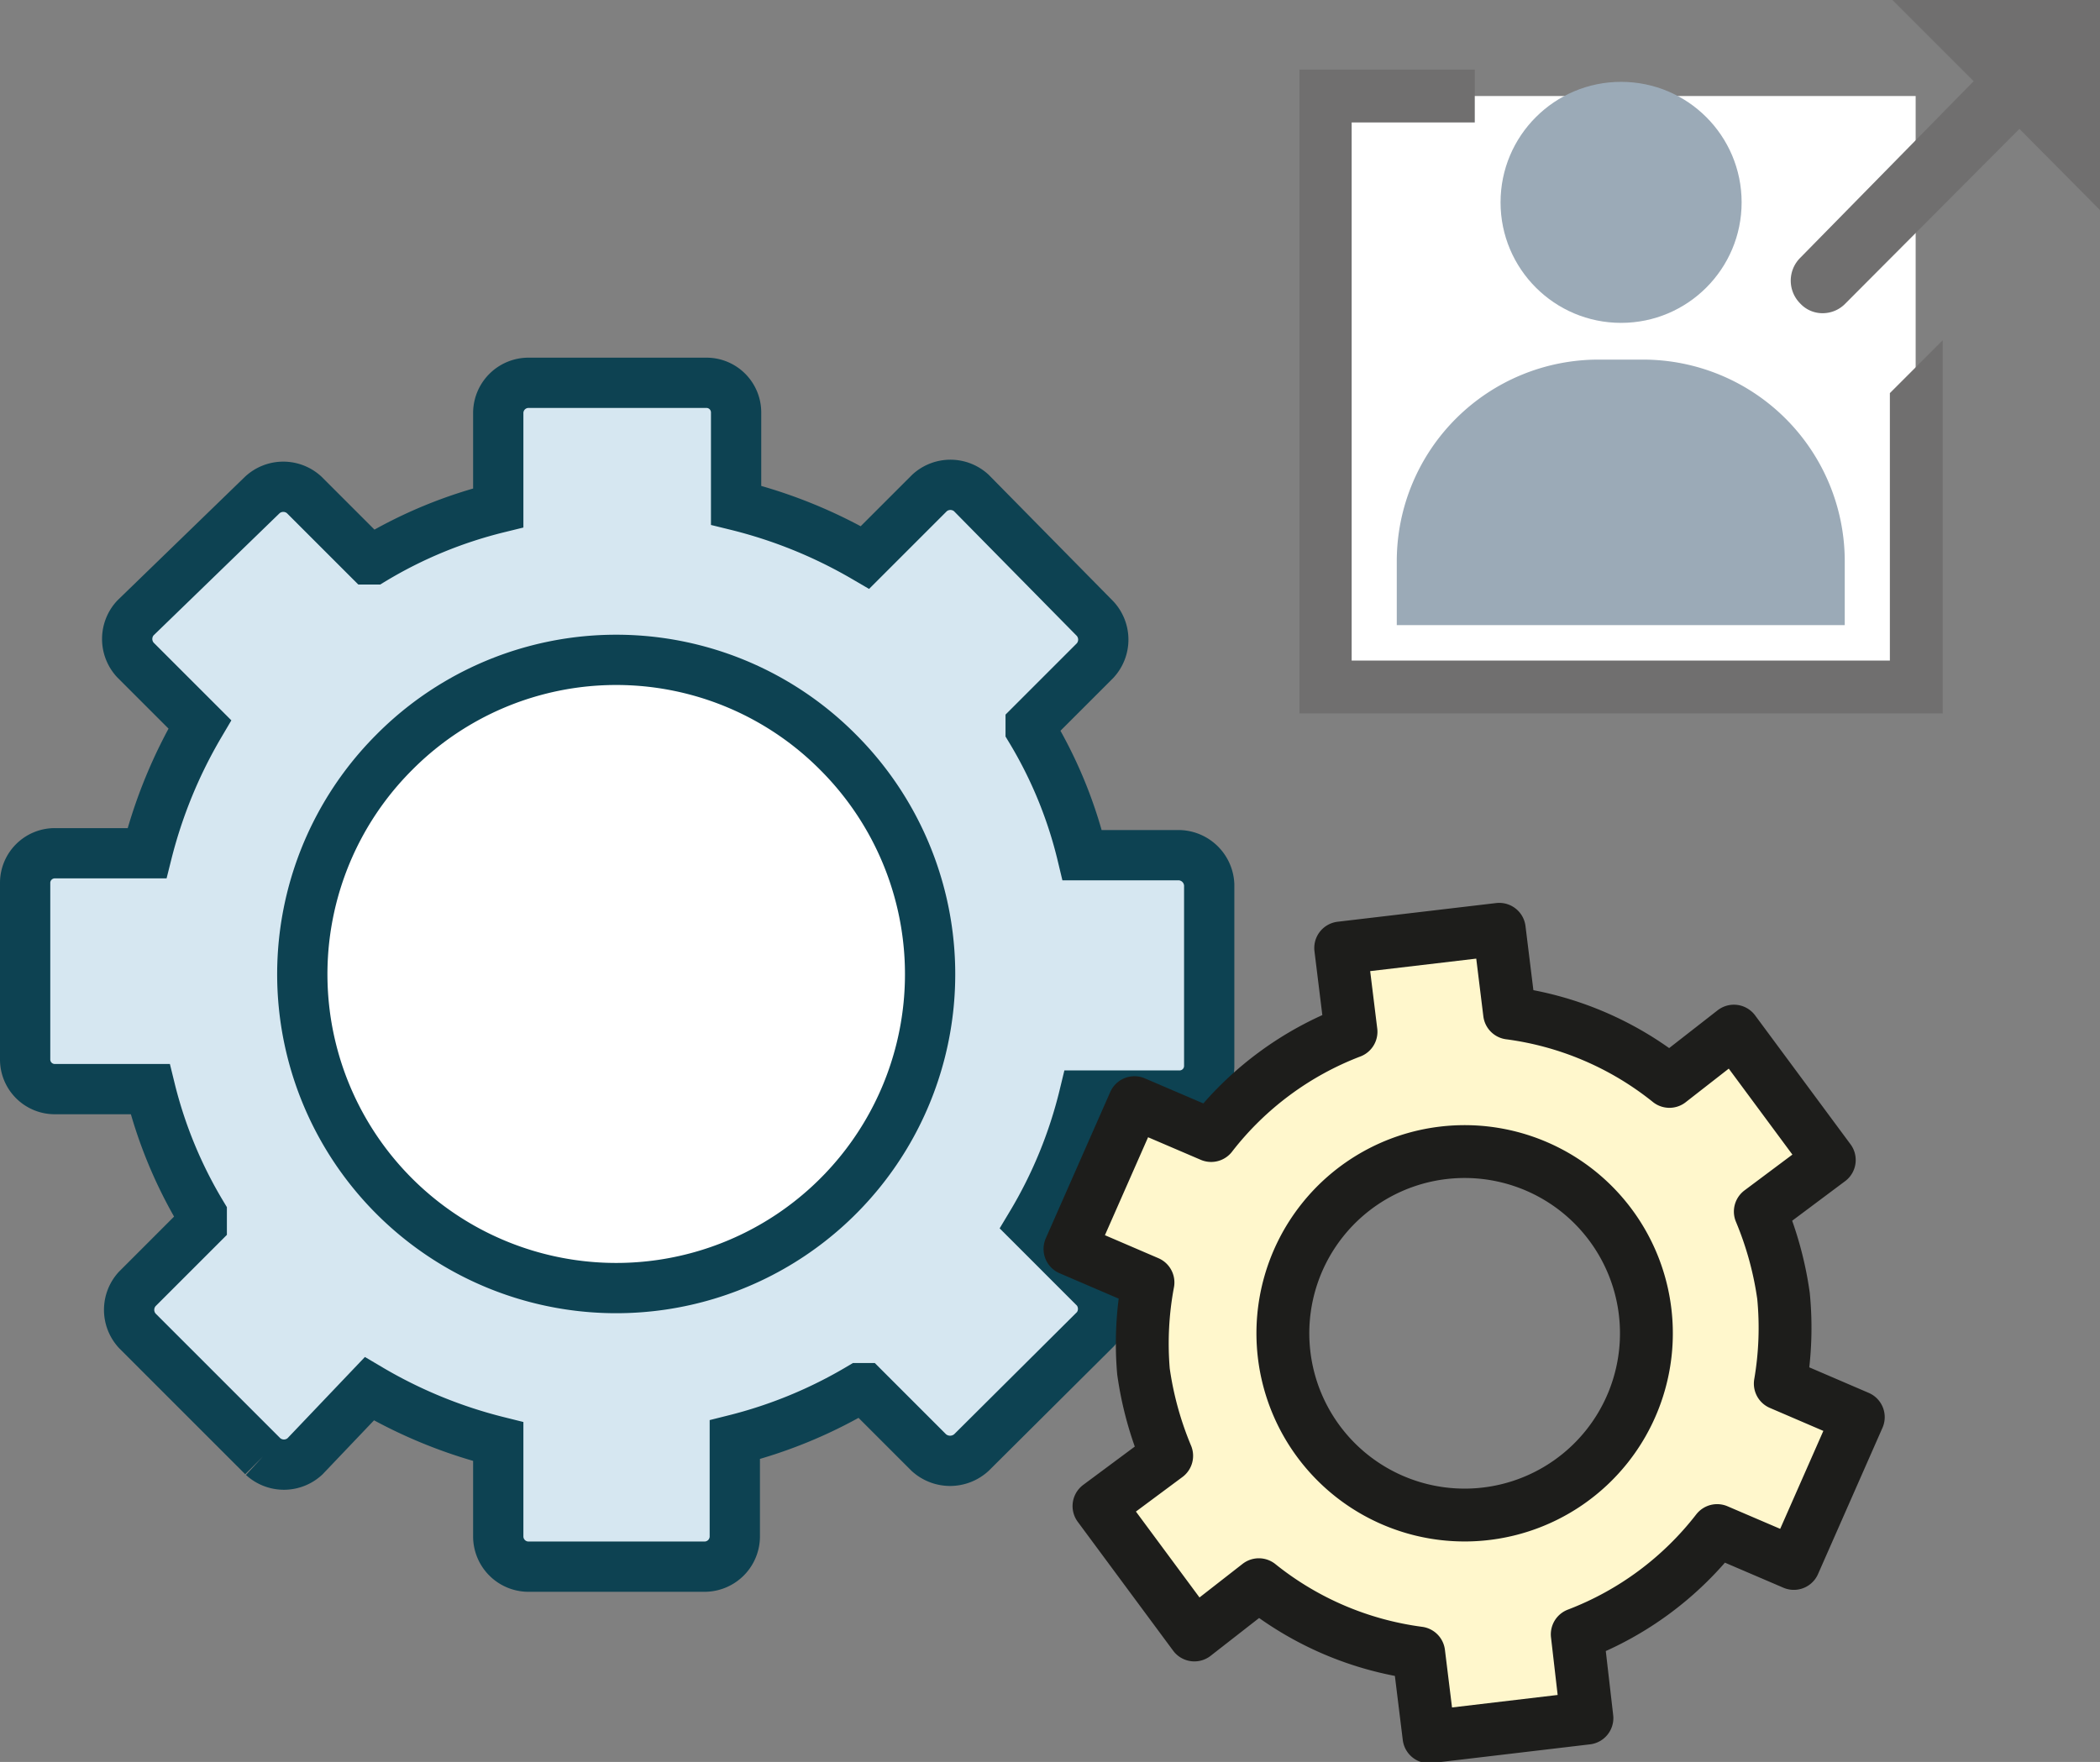 <svg xmlns="http://www.w3.org/2000/svg" viewBox="0 0 32.58 27.34"><rect x="0" y="0" width="32.58" height="27.34" fill="#808080" stroke="none"/><defs><style>.cls-1{fill:#d6e7f1;}.cls-1,.cls-2{stroke:#0d4252;stroke-miterlimit:10;stroke-width:0.78px;fill-rule:evenodd;}.cls-2,.cls-4{fill:#fff;}.cls-3{fill:#fff7cc;stroke:#1d1d1b;stroke-linecap:round;stroke-linejoin:round;stroke-width:0.82px;}.cls-5{fill:#706f6f;}.cls-6{fill:#9baab7;}</style></defs><title>Service_ExternalCustomer</title><g id="Ebene_2" data-name="Ebene 2"><g id="Ebene_1-2" data-name="Ebene 1"><path class="cls-1" d="M2.1,10.24l1,1a7.55,7.55,0,0,0-.82,2H.85a.46.46,0,0,0-.46.45v2.76a.46.46,0,0,0,.46.45H2.33a7,7,0,0,0,.8,1.94V19l-1,1a.48.48,0,0,0,0,.65l1.95,1.95a.48.48,0,0,0,.65,0l1-1.05a7.47,7.47,0,0,0,2,.82v1.48a.47.47,0,0,0,.46.46h2.75a.47.47,0,0,0,.46-.46V22.34a7.23,7.23,0,0,0,1.94-.8h.07l1,1a.49.49,0,0,0,.66,0L17,20.62A.48.48,0,0,0,17,20l-1-1a7.16,7.16,0,0,0,.82-2h1.48a.46.46,0,0,0,.46-.45V13.73a.48.48,0,0,0-.46-.46H16.79a6.86,6.86,0,0,0-.8-1.95v-.07l1-1a.48.48,0,0,0,0-.65L15.07,7.65a.48.48,0,0,0-.65,0l-1,1a7.51,7.51,0,0,0-2-.81V6.4a.46.46,0,0,0-.45-.46H8.19a.47.47,0,0,0-.46.46V7.88a7,7,0,0,0-1.94.8H5.72l-1-1a.48.48,0,0,0-.65,0L2.1,9.59A.48.48,0,0,0,2.1,10.24Z"/><path class="cls-2" d="M13,11.67a4.87,4.87,0,1,1-6.88,0A4.85,4.85,0,0,1,13,11.67Z"/><path class="cls-3" d="M17.74,21.28a5.3,5.3,0,0,0,.36,1.31l-1.05.78,1.48,2,1-.78a5,5,0,0,0,2.48,1.06l.16,1.3,2.45-.29-.15-1.3a5,5,0,0,0,2.17-1.61l1.19.51,1-2.27-1.21-.52a5.12,5.12,0,0,0,.05-1.36,5.3,5.3,0,0,0-.36-1.31L28.38,18,26.9,16l-1,.78a5,5,0,0,0-2.48-1.06l-.16-1.3-2.46.29.16,1.3a5,5,0,0,0-2.17,1.61l-1.19-.51-1,2.27,1.21.52A5.12,5.12,0,0,0,17.74,21.28Zm4.64-3.39A2.82,2.82,0,1,1,19.92,21,2.82,2.82,0,0,1,22.38,17.89Z"/><rect class="cls-4" x="20.56" y="1.49" width="9.16" height="9.16"/><polygon class="cls-5" points="29.32 6.1 29.32 10.25 20.97 10.25 20.97 1.9 22.88 1.9 22.88 1.08 20.16 1.08 20.16 11.07 30.14 11.07 30.14 5.28 29.32 6.1"/><path class="cls-6" d="M24.8,5.58h.7A3.13,3.13,0,0,1,28.62,8.7v1a0,0,0,0,1,0,0H21.67a0,0,0,0,1,0,0v-1A3.13,3.13,0,0,1,24.8,5.58Z"/><circle class="cls-6" cx="25.15" cy="3.14" r="1.87"/><path class="cls-5" d="M32.58,0H29.36l1.26,1.26L27.93,4a.5.5,0,0,0,0,.71.47.47,0,0,0,.35.15.49.49,0,0,0,.35-.15L31.33,2l1.25,1.26Z"/></g></g></svg>